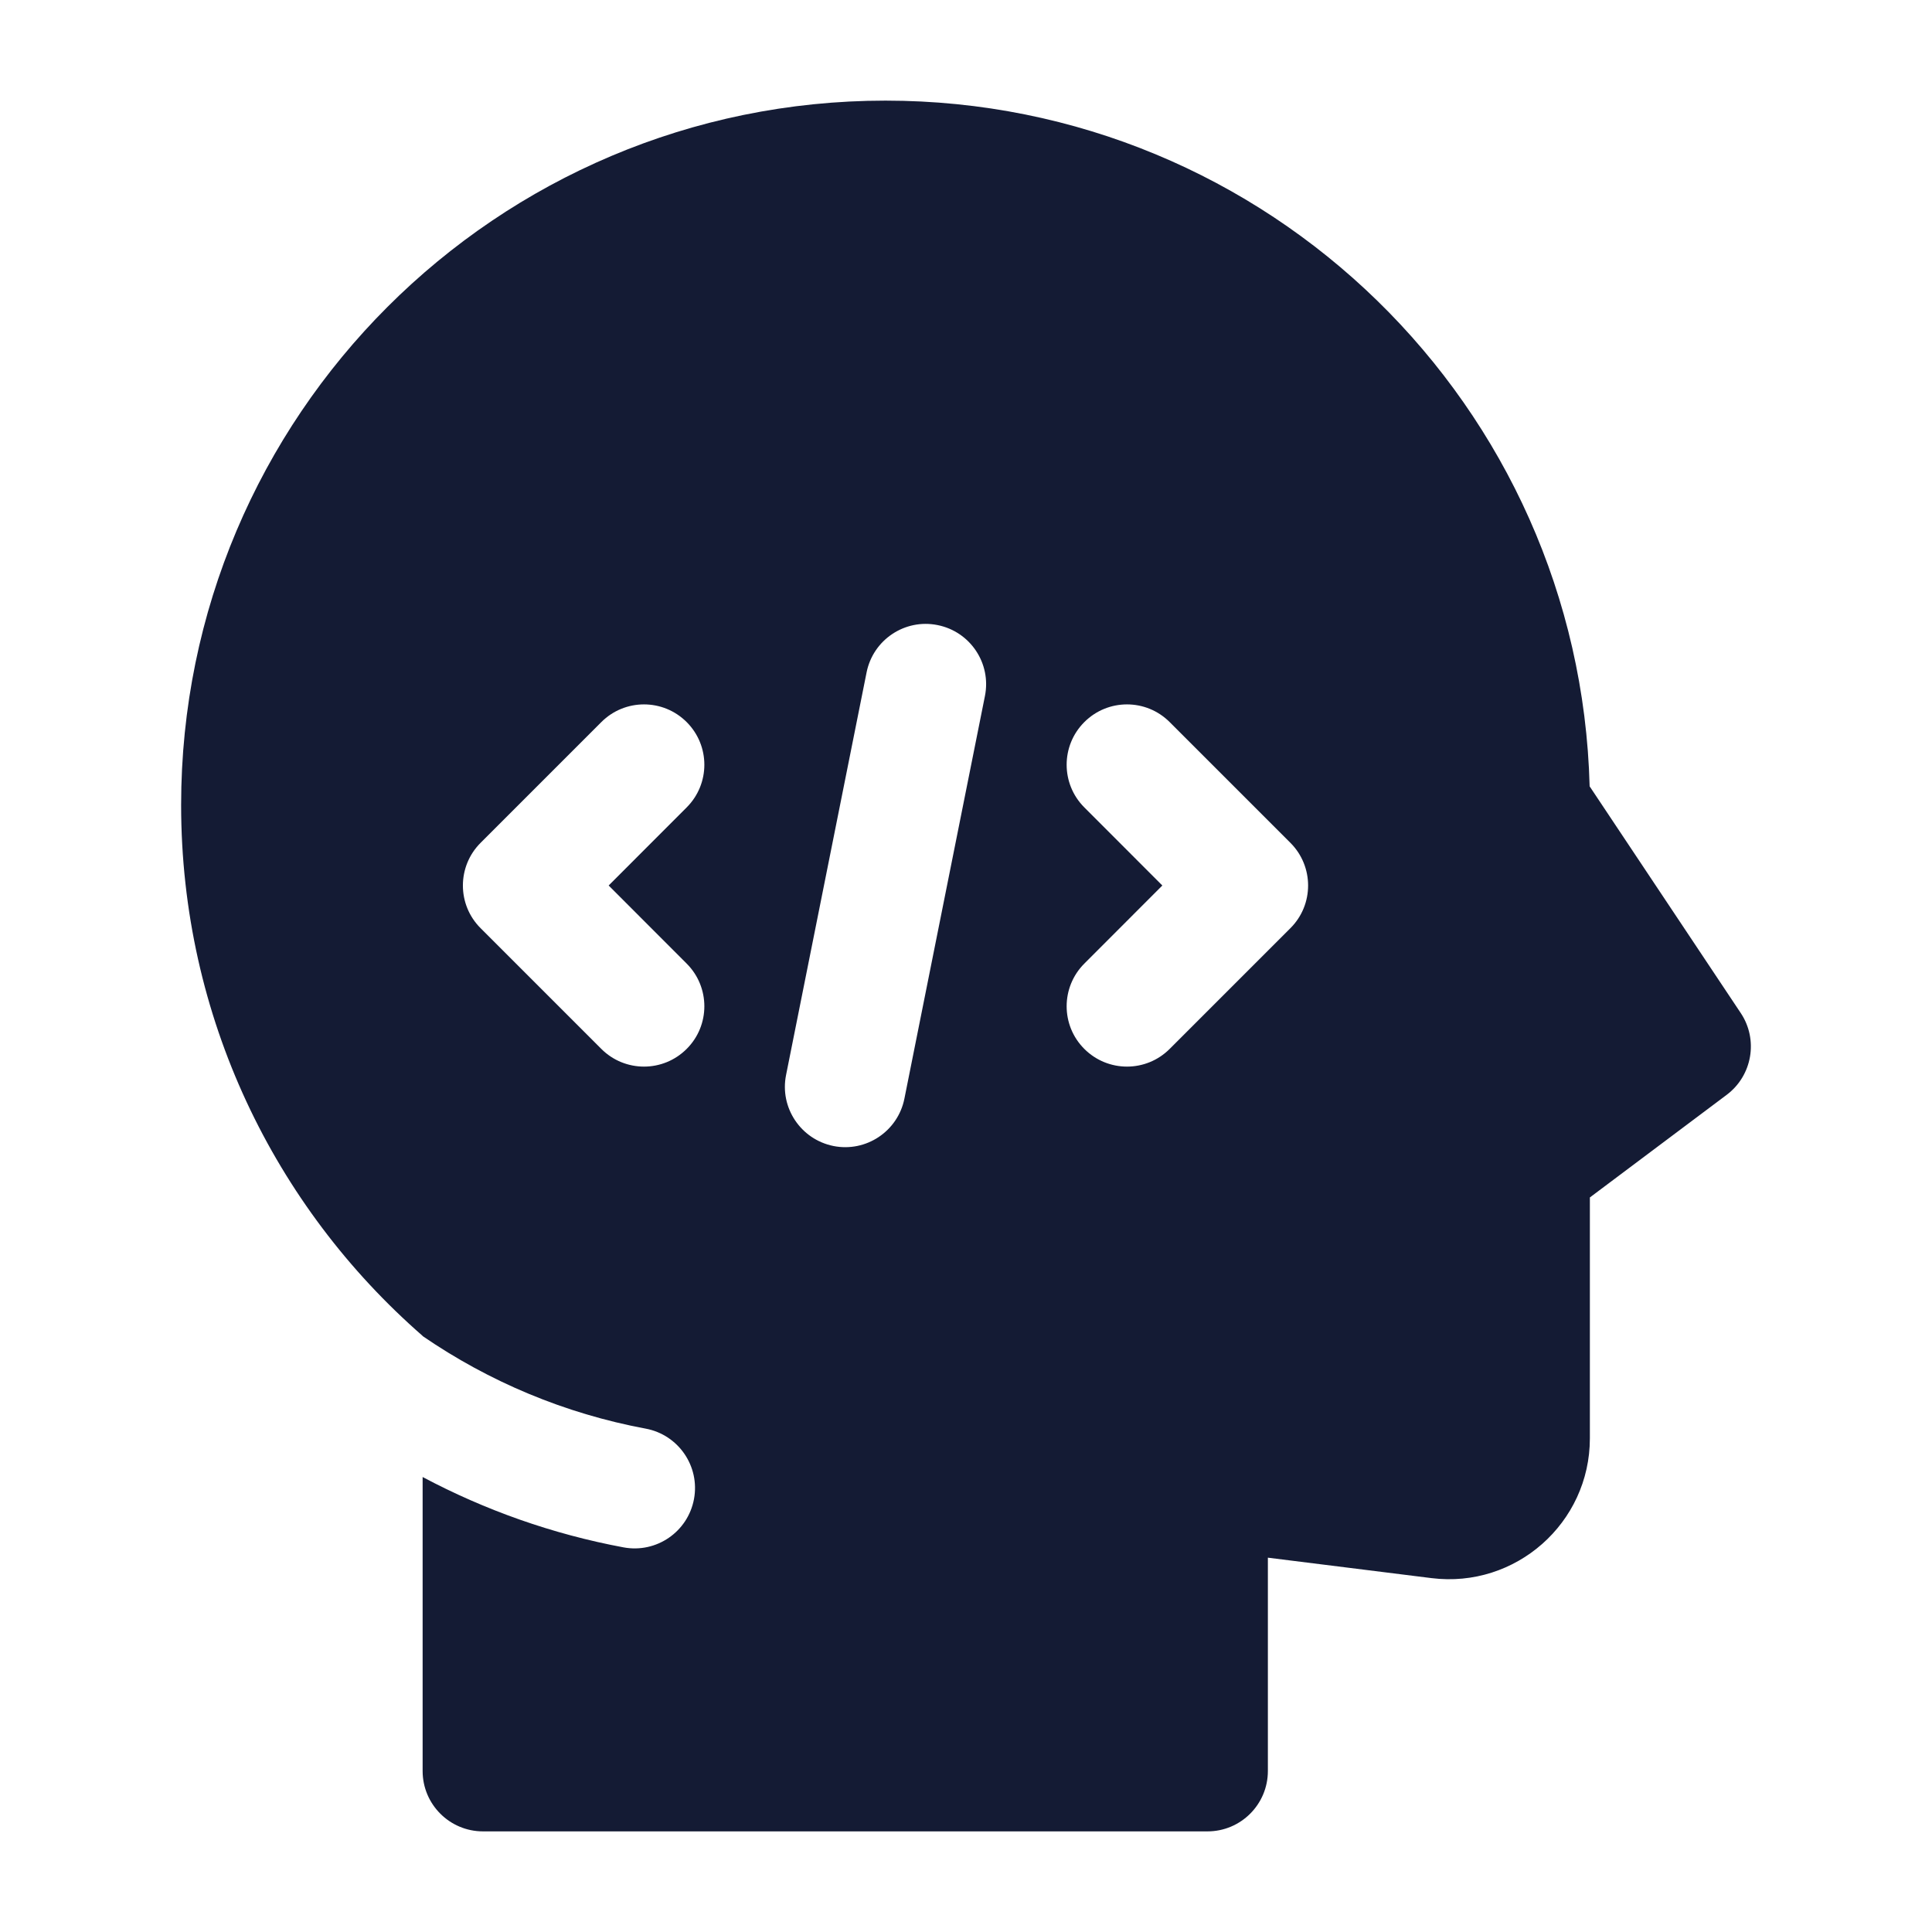 <svg width="24" height="24" viewBox="0 0 24 24" fill="none" xmlns="http://www.w3.org/2000/svg">
<path fill-rule="evenodd" clip-rule="evenodd" d="M5.25 16.595C3.412 14.992 2.25 12.632 2.25 10C2.25 5.168 6.168 1.25 11 1.25C15.755 1.25 19.624 5.043 19.747 9.768L21.624 12.584C21.845 12.915 21.768 13.361 21.45 13.6L19.75 14.875V17.867C19.75 18.92 18.827 19.734 17.783 19.604L15.75 19.35V22C15.75 22.414 15.414 22.75 15 22.75H6C5.586 22.75 5.25 22.414 5.25 22V18.348C6.025 18.76 6.866 19.058 7.746 19.222C8.154 19.298 8.545 19.029 8.621 18.622C8.697 18.215 8.428 17.823 8.021 17.747C7.016 17.56 6.074 17.163 5.25 16.597V16.595ZM12.235 8.647C12.317 8.241 12.053 7.846 11.647 7.765C11.241 7.683 10.846 7.947 10.765 8.353L9.765 13.353C9.683 13.759 9.947 14.154 10.353 14.236C10.759 14.317 11.154 14.053 11.235 13.647L12.235 8.647ZM8.53 10.03C8.823 9.737 8.823 9.263 8.53 8.97C8.237 8.677 7.763 8.677 7.47 8.97L5.97 10.47C5.677 10.763 5.677 11.238 5.97 11.53L7.47 13.03C7.763 13.323 8.237 13.323 8.53 13.03C8.823 12.738 8.823 12.263 8.53 11.97L7.561 11L8.53 10.03ZM14.53 8.97C14.237 8.677 13.763 8.677 13.47 8.97C13.177 9.263 13.177 9.737 13.47 10.03L14.439 11L13.47 11.97C13.177 12.263 13.177 12.738 13.47 13.03C13.763 13.323 14.237 13.323 14.53 13.03L16.03 11.53C16.323 11.238 16.323 10.763 16.03 10.47L14.53 8.97Z" fill="#141B34"/>
</svg>
